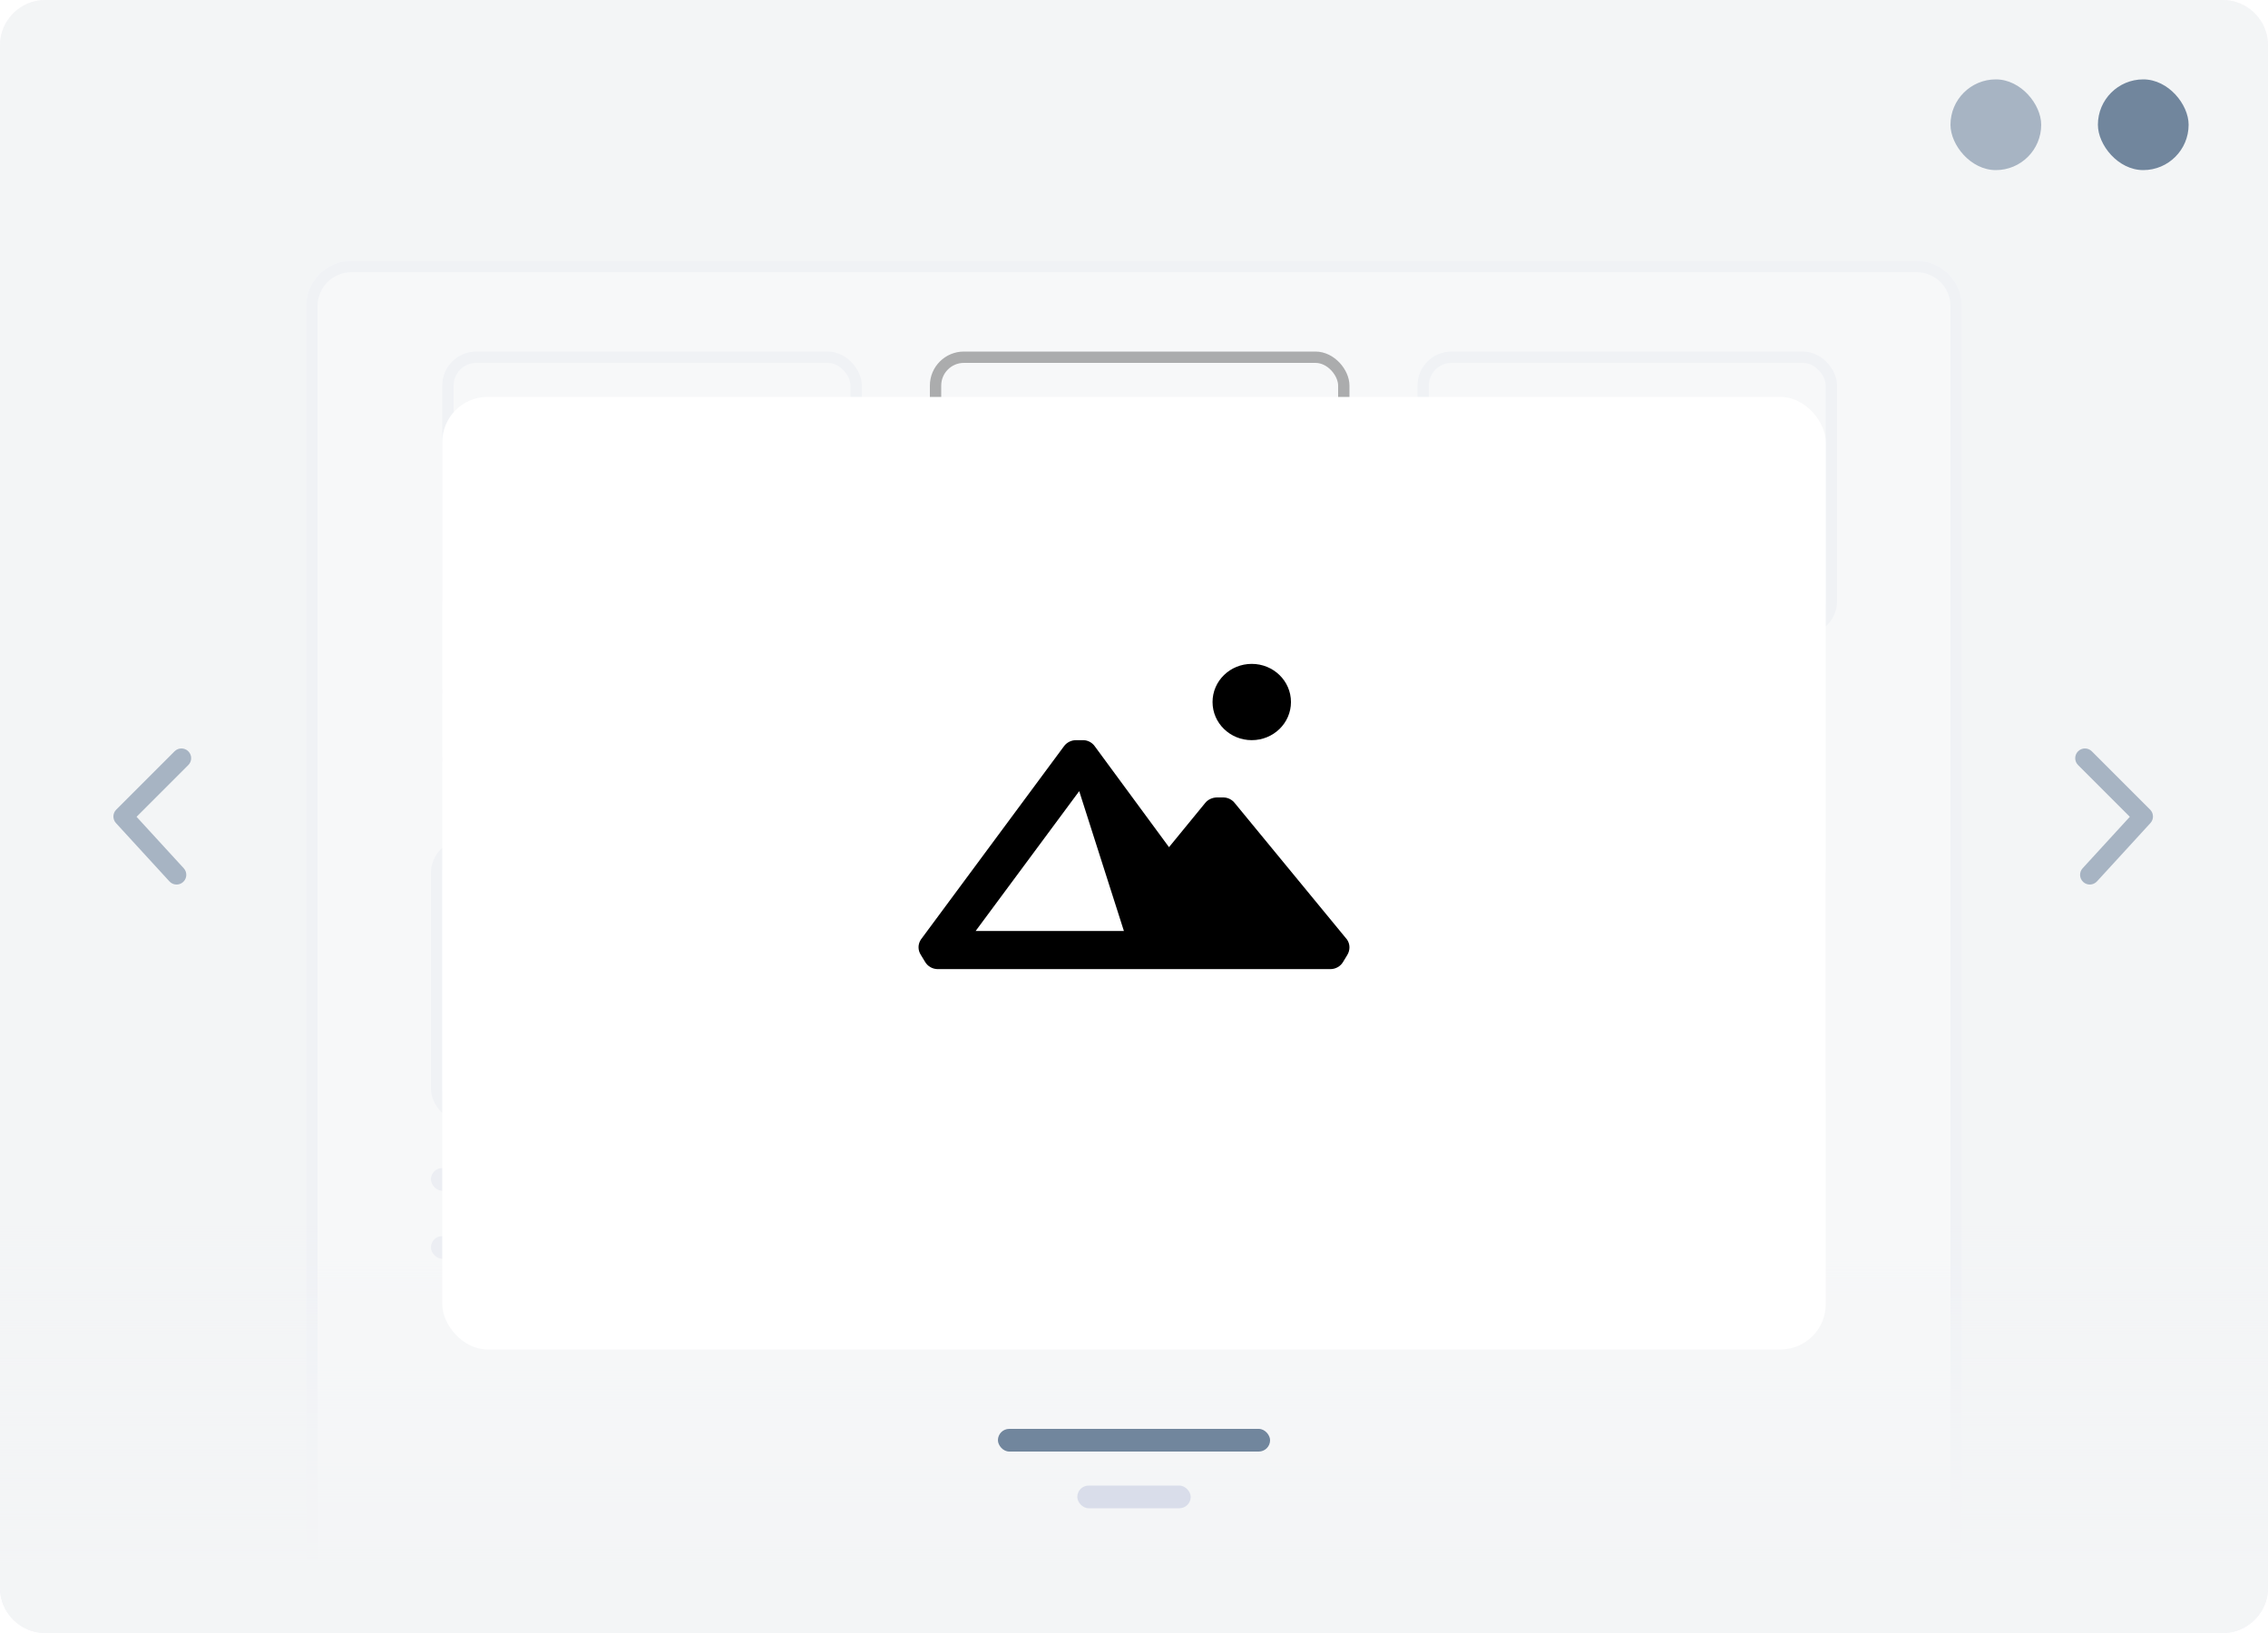 <svg width="200" height="144" viewBox="0 0 200 144" fill="none" xmlns="http://www.w3.org/2000/svg">
<g clip-path="url(#clip0)">
<path d="M196 0H4C1.791 0 0 1.791 0 4V140C0 142.209 1.791 144 4 144H196C198.209 144 200 142.209 200 140V4C200 1.791 198.209 0 196 0Z" fill="#F3F4F6"/>
<g filter="url(#filter0_d)">
<path d="M27 24C27 21.791 28.791 20 31 20H169C171.209 20 173 21.791 173 24V144H27V24Z" fill="white"/>
<path d="M31 20.5H169C170.933 20.5 172.5 22.067 172.5 24V143.5H27.5V24C27.5 22.067 29.067 20.5 31 20.5Z" stroke="#E7EAF3"/>
</g>
<rect x="39.5" y="31.5" width="36" height="24" rx="2.5" fill="white" stroke="#E7EAF3"/>
<path d="M56.75 41.893C56.75 42.425 56.33 42.857 55.812 42.857C55.295 42.857 54.875 42.425 54.875 41.893C54.875 41.36 55.295 40.929 55.812 40.929C56.33 40.929 56.75 41.36 56.75 41.893Z" fill="#71869D"/>
<path d="M54.25 39C53.56 39 53 39.576 53 40.286V46.714C53 47.424 53.56 48 54.25 48H61.75C62.44 48 63 47.424 63 46.714V40.286C63 39.576 62.44 39 61.75 39H54.25ZM61.75 39.643C62.095 39.643 62.375 39.931 62.375 40.286V44.464L60.015 43.212C59.894 43.151 59.749 43.175 59.654 43.273L57.335 45.658L55.673 44.518C55.549 44.433 55.384 44.45 55.279 44.558L53.625 46.071V40.286C53.625 39.931 53.905 39.643 54.25 39.643H61.75Z" fill="#71869D"/>
<rect x="39" y="60" width="24" height="2" rx="1" fill="#D9DDEA"/>
<rect x="39" y="66" width="10" height="2" rx="1" fill="#D9DDEA"/>
<rect x="82.5" y="31.5" width="36" height="24" rx="2.5" fill="white" stroke="#000000"/>
<path d="M99.75 41.893C99.75 42.425 99.33 42.857 98.812 42.857C98.295 42.857 97.875 42.425 97.875 41.893C97.875 41.36 98.295 40.929 98.812 40.929C99.33 40.929 99.75 41.36 99.75 41.893Z" fill="#000000"/>
<path d="M97.25 39C96.56 39 96 39.576 96 40.286V46.714C96 47.424 96.56 48 97.25 48H104.75C105.44 48 106 47.424 106 46.714V40.286C106 39.576 105.44 39 104.75 39H97.25ZM104.75 39.643C105.095 39.643 105.375 39.931 105.375 40.286V44.464L103.015 43.212C102.894 43.151 102.749 43.175 102.654 43.273L100.335 45.658L98.673 44.518C98.549 44.433 98.384 44.45 98.279 44.558L96.625 46.071V40.286C96.625 39.931 96.905 39.643 97.25 39.643H104.75Z" fill="#000000"/>
<rect x="82" y="60" width="24" height="2" rx="1" fill="#000000"/>
<rect x="82" y="66" width="10" height="2" rx="1" fill="#D9DDEA"/>
<rect x="125.5" y="31.5" width="36" height="24" rx="2.5" fill="white" stroke="#E7EAF3"/>
<path d="M142.75 41.893C142.75 42.425 142.33 42.857 141.812 42.857C141.295 42.857 140.875 42.425 140.875 41.893C140.875 41.36 141.295 40.929 141.812 40.929C142.33 40.929 142.75 41.36 142.75 41.893Z" fill="#71869D"/>
<path d="M140.25 39C139.56 39 139 39.576 139 40.286V46.714C139 47.424 139.56 48 140.25 48H147.75C148.44 48 149 47.424 149 46.714V40.286C149 39.576 148.44 39 147.75 39H140.25ZM147.75 39.643C148.095 39.643 148.375 39.931 148.375 40.286V44.464L146.015 43.212C145.894 43.151 145.749 43.175 145.654 43.273L143.335 45.658L141.673 44.518C141.549 44.433 141.384 44.45 141.279 44.558L139.625 46.071V40.286C139.625 39.931 139.905 39.643 140.25 39.643H147.75Z" fill="#71869D"/>
<rect x="125" y="60" width="24" height="2" rx="1" fill="#D9DDEA"/>
<rect x="125" y="66" width="10" height="2" rx="1" fill="#D9DDEA"/>
<rect x="38.5" y="74.5" width="36" height="24" rx="2.5" fill="white" stroke="#E7EAF3"/>
<path d="M55.75 84.893C55.75 85.425 55.33 85.857 54.812 85.857C54.295 85.857 53.875 85.425 53.875 84.893C53.875 84.36 54.295 83.929 54.812 83.929C55.33 83.929 55.75 84.36 55.75 84.893Z" fill="#71869D"/>
<path d="M53.25 82C52.56 82 52 82.576 52 83.286V89.714C52 90.424 52.56 91 53.25 91H60.75C61.44 91 62 90.424 62 89.714V83.286C62 82.576 61.44 82 60.75 82H53.25ZM60.75 82.643C61.095 82.643 61.375 82.931 61.375 83.286V87.464L59.015 86.213C58.894 86.151 58.749 86.175 58.654 86.273L56.335 88.658L54.673 87.518C54.549 87.433 54.384 87.45 54.279 87.558L52.625 89.071V83.286C52.625 82.931 52.905 82.643 53.25 82.643H60.75Z" fill="#71869D"/>
<rect x="38" y="103" width="24" height="2" rx="1" fill="#D9DDEA"/>
<rect x="38" y="109" width="10" height="2" rx="1" fill="#D9DDEA"/>
<rect x="81.5" y="74.5" width="36" height="24" rx="2.5" fill="white" stroke="#E7EAF3"/>
<path d="M98.75 84.893C98.75 85.425 98.33 85.857 97.812 85.857C97.295 85.857 96.875 85.425 96.875 84.893C96.875 84.36 97.295 83.929 97.812 83.929C98.33 83.929 98.75 84.36 98.75 84.893Z" fill="#71869D"/>
<path d="M96.25 82C95.56 82 95 82.576 95 83.286V89.714C95 90.424 95.56 91 96.25 91H103.75C104.44 91 105 90.424 105 89.714V83.286C105 82.576 104.44 82 103.75 82H96.25ZM103.75 82.643C104.095 82.643 104.375 82.931 104.375 83.286V87.464L102.015 86.213C101.894 86.151 101.749 86.175 101.654 86.273L99.335 88.658L97.673 87.518C97.549 87.433 97.384 87.45 97.279 87.558L95.625 89.071V83.286C95.625 82.931 95.905 82.643 96.25 82.643H103.75Z" fill="#71869D"/>
<rect x="81" y="103" width="24" height="2" rx="1" fill="#D9DDEA"/>
<rect x="81" y="109" width="10" height="2" rx="1" fill="#D9DDEA"/>
<rect x="124.5" y="74.5" width="36" height="24" rx="2.5" fill="white" stroke="#E7EAF3"/>
<path d="M141.75 84.893C141.75 85.425 141.33 85.857 140.812 85.857C140.295 85.857 139.875 85.425 139.875 84.893C139.875 84.36 140.295 83.929 140.812 83.929C141.33 83.929 141.75 84.36 141.75 84.893Z" fill="#71869D"/>
<path d="M139.25 82C138.56 82 138 82.576 138 83.286V89.714C138 90.424 138.56 91 139.25 91H146.75C147.44 91 148 90.424 148 89.714V83.286C148 82.576 147.44 82 146.75 82H139.25ZM146.75 82.643C147.095 82.643 147.375 82.931 147.375 83.286V87.464L145.015 86.213C144.894 86.151 144.749 86.175 144.654 86.273L142.335 88.658L140.673 87.518C140.549 87.433 140.384 87.45 140.279 87.558L138.625 89.071V83.286C138.625 82.931 138.905 82.643 139.25 82.643H146.75Z" fill="#71869D"/>
<rect x="124" y="103" width="24" height="2" rx="1" fill="#D9DDEA"/>
<rect x="124" y="109" width="10" height="2" rx="1" fill="#D9DDEA"/>
<path d="M0 104H200V140C200 142.209 198.209 144 196 144H4C1.791 144 0 142.209 0 140V104Z" fill="url(#paint0_linear)"/>
<path d="M196 0H4C1.791 0 0 1.791 0 4V140C0 142.209 1.791 144 4 144H196C198.209 144 200 142.209 200 140V4C200 1.791 198.209 0 196 0Z" fill="#F4F5F7" fill-opacity="0.7"/>
<g filter="url(#filter1_d)">
<rect x="39" y="30" width="122" height="84" rx="4" fill="white"/>
</g>
<path d="M118.783 82.847L108.902 70.836C108.661 70.516 108.281 70.319 107.863 70.319H107.306C106.888 70.331 106.495 70.516 106.254 70.836L103.087 74.704L96.525 65.785C96.272 65.44 95.853 65.243 95.423 65.268H94.891C94.473 65.268 94.08 65.465 93.839 65.785L81.209 82.847C80.93 83.266 80.93 83.795 81.209 84.214L81.576 84.818C81.804 85.212 82.235 85.458 82.704 85.458H117.314C117.782 85.458 118.213 85.212 118.441 84.818L118.808 84.214C119.062 83.795 119.074 83.266 118.783 82.847ZM86.036 82.095L95.169 69.764L99.109 82.095H86.036ZM110.384 65.268C112.297 65.268 113.842 63.765 113.842 61.905C113.842 60.045 112.297 58.542 110.384 58.542C108.471 58.542 106.926 60.045 106.926 61.905C106.926 63.765 108.471 65.268 110.384 65.268Z" fill="#000000"/>
<rect x="185" y="7" width="8" height="8" rx="4" fill="#71869D"/>
<rect x="172" y="7" width="8" height="8" rx="4" fill="#A7B4C3"/>
<path d="M16.606 67.463C16.941 67.129 16.941 66.586 16.606 66.251C16.271 65.916 15.729 65.916 15.394 66.251L10.251 71.394C9.927 71.718 9.915 72.241 10.225 72.579L14.94 77.722C15.259 78.071 15.802 78.095 16.151 77.775C16.5 77.455 16.523 76.913 16.203 76.564L12.043 72.026L16.606 67.463Z" fill="#A7B4C3"/>
<path d="M183.251 67.463C182.916 67.129 182.916 66.586 183.251 66.251C183.586 65.916 184.129 65.916 184.463 66.251L189.606 71.394C189.931 71.718 189.942 72.241 189.632 72.579L184.918 77.722C184.598 78.071 184.056 78.095 183.707 77.775C183.358 77.455 183.334 76.913 183.654 76.564L187.814 72.026L183.251 67.463Z" fill="#A7B4C3"/>
<rect x="88" y="126" width="24" height="2" rx="1" fill="#71869D"/>
<rect x="95" y="131" width="10" height="2" rx="1" fill="#D9DDEA"/>
</g>
<defs>
<filter id="filter0_d" x="22" y="18" width="156" height="134" filterUnits="userSpaceOnUse" color-interpolation-filters="sRGB">
<feFlood flood-opacity="0" result="BackgroundImageFix"/>
<feColorMatrix in="SourceAlpha" type="matrix" values="0 0 0 0 0 0 0 0 0 0 0 0 0 0 0 0 0 0 127 0"/>
<feOffset dy="3"/>
<feGaussianBlur stdDeviation="2.5"/>
<feColorMatrix type="matrix" values="0 0 0 0 0.549 0 0 0 0 0.596 0 0 0 0 0.643 0 0 0 0.125 0"/>
<feBlend mode="normal" in2="BackgroundImageFix" result="effect1_dropShadow"/>
<feBlend mode="normal" in="SourceGraphic" in2="effect1_dropShadow" result="shape"/>
</filter>
<filter id="filter1_d" x="31" y="27" width="138" height="100" filterUnits="userSpaceOnUse" color-interpolation-filters="sRGB">
<feFlood flood-opacity="0" result="BackgroundImageFix"/>
<feColorMatrix in="SourceAlpha" type="matrix" values="0 0 0 0 0 0 0 0 0 0 0 0 0 0 0 0 0 0 127 0"/>
<feOffset dy="5"/>
<feGaussianBlur stdDeviation="4"/>
<feColorMatrix type="matrix" values="0 0 0 0 0.549 0 0 0 0 0.596 0 0 0 0 0.643 0 0 0 0.125 0"/>
<feBlend mode="normal" in2="BackgroundImageFix" result="effect1_dropShadow"/>
<feBlend mode="normal" in="SourceGraphic" in2="effect1_dropShadow" result="shape"/>
</filter>
<linearGradient id="paint0_linear" x1="100" y1="154" x2="100" y2="92.5" gradientUnits="userSpaceOnUse">
<stop offset="0.256" stop-color="#F3F4F6"/>
<stop offset="0.749" stop-color="#F3F4F6" stop-opacity="0"/>
</linearGradient>
<clipPath id="clip0">
<rect width="200" height="144" fill="white"/>
</clipPath>
</defs>
</svg>
